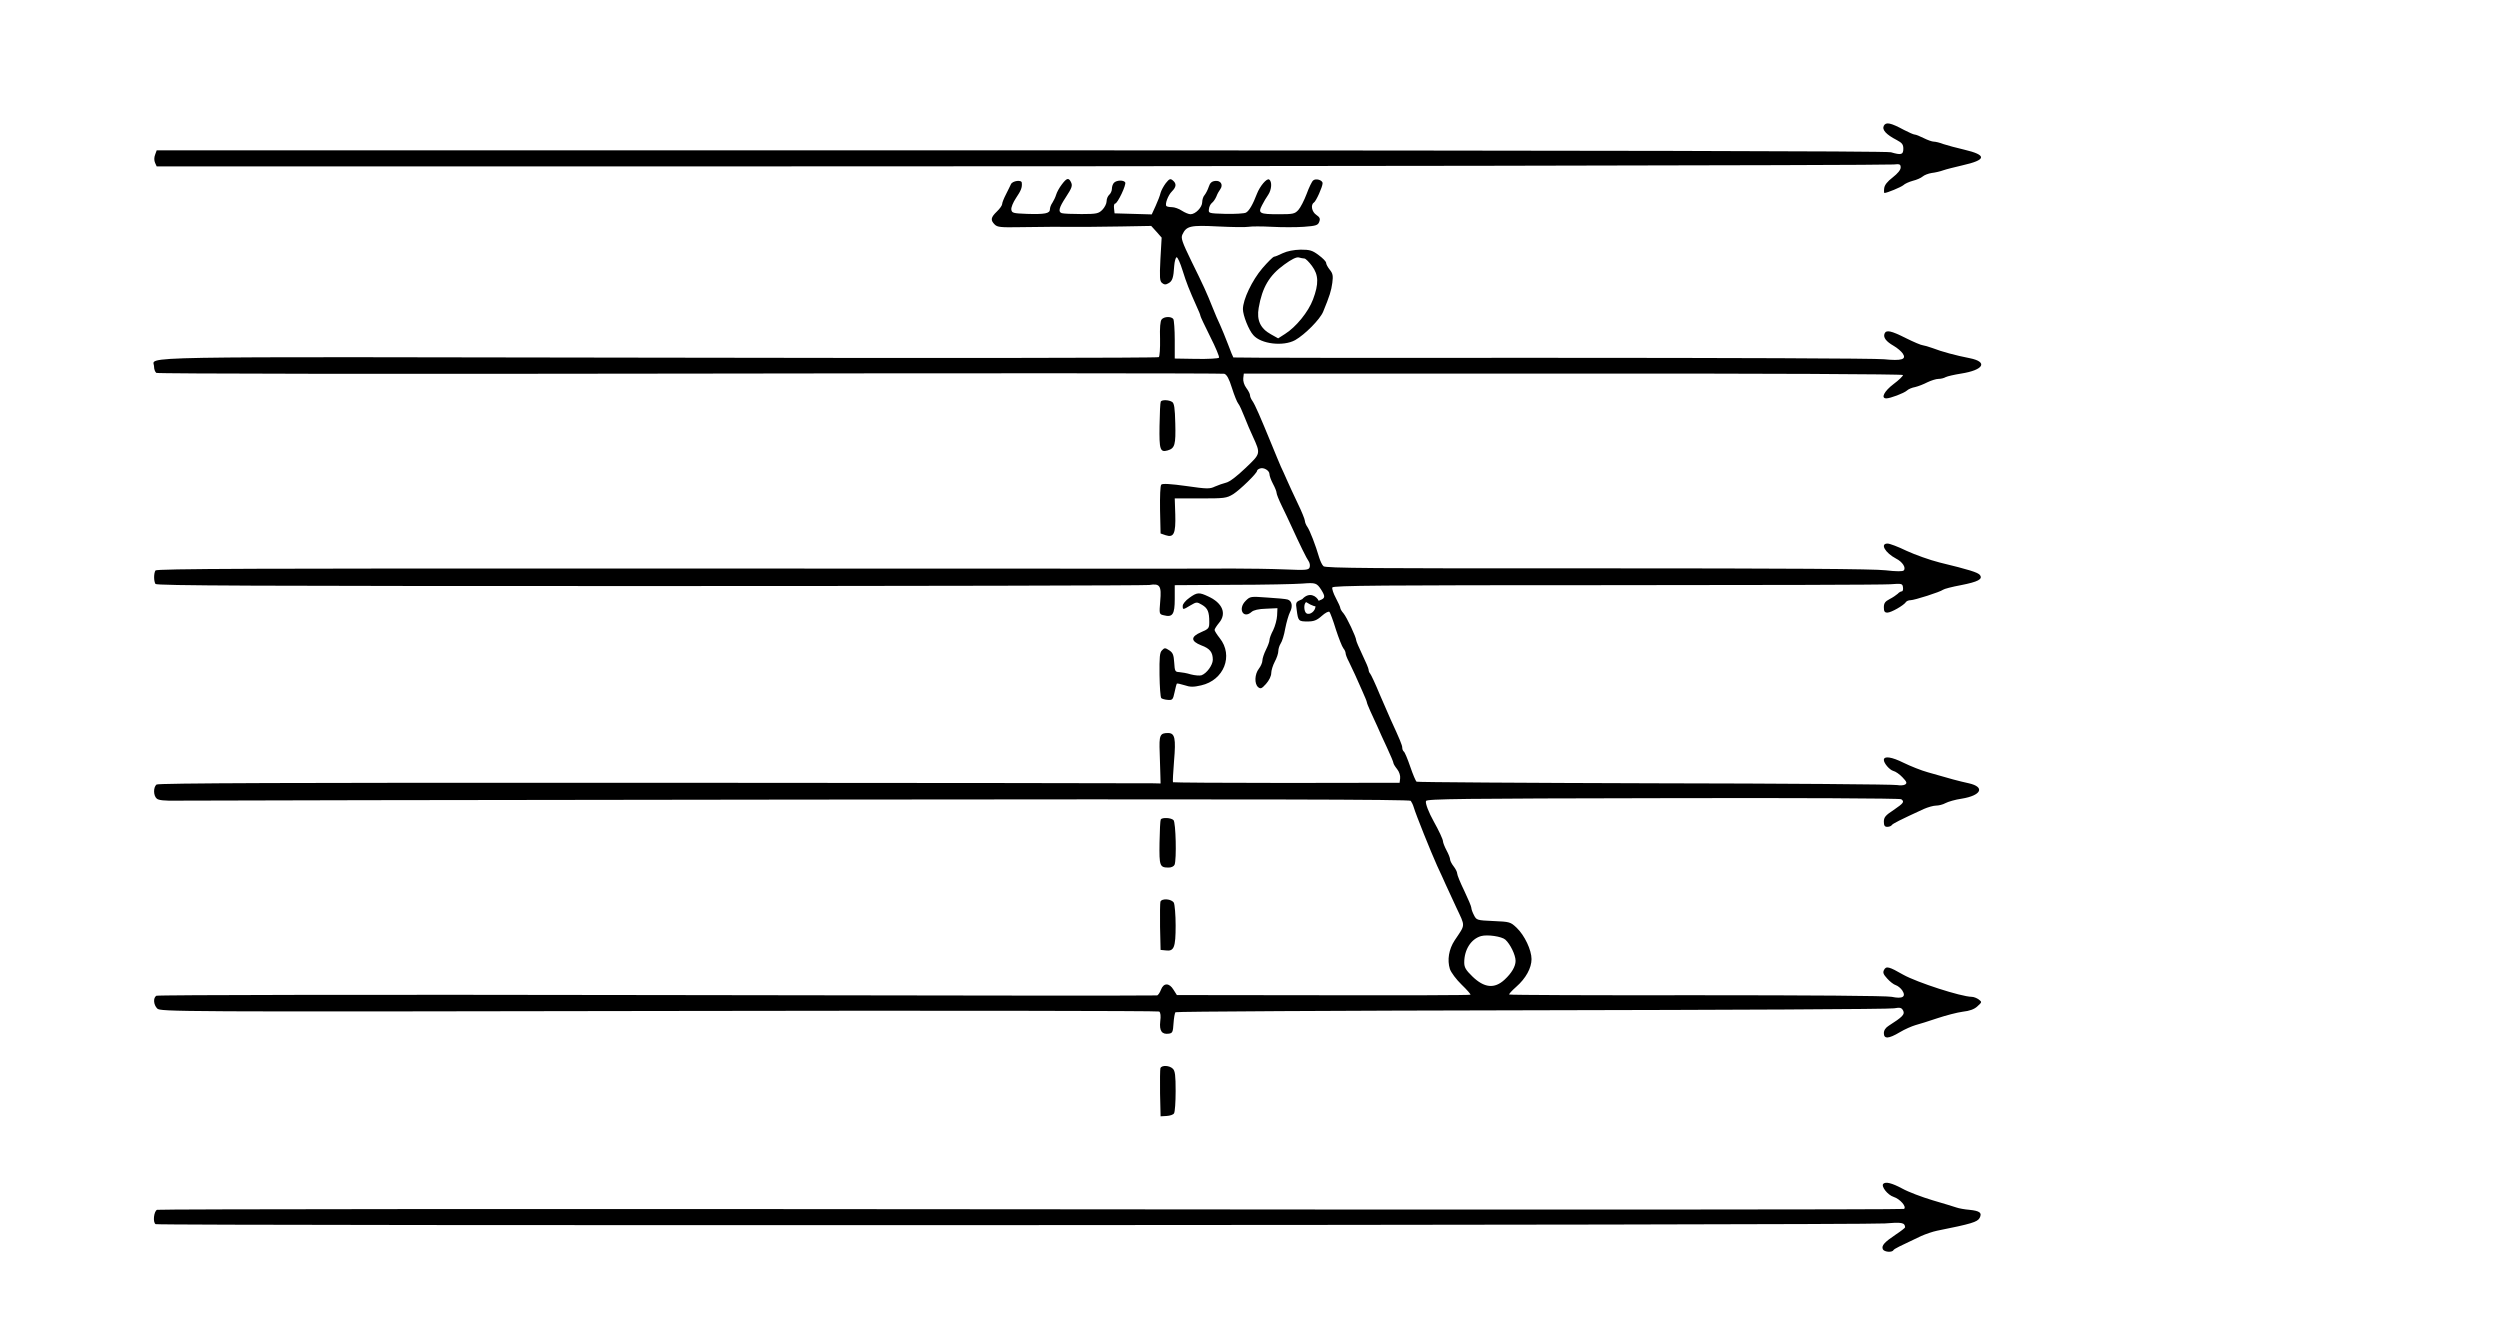 <?xml version="1.0" encoding="UTF-8" standalone="no"?>
<svg
   xmlns:dc="http://purl.org/dc/elements/1.1/"
   xmlns:cc="http://creativecommons.org/ns#"
   xmlns:rdf="http://www.w3.org/1999/02/22-rdf-syntax-ns#"
   xmlns:svg="http://www.w3.org/2000/svg"
   xmlns="http://www.w3.org/2000/svg"
   xmlns:sodipodi="http://sodipodi.sourceforge.net/DTD/sodipodi-0.dtd"
   xmlns:inkscape="http://www.inkscape.org/namespaces/inkscape"
   version="1.0"
   width="1412pt"
   height="752pt"
   viewBox="0 0 1412 752"
   preserveAspectRatio="xMidYMid meet"
   id="svg26"
   sodipodi:docname="109.svg"
   inkscape:version="0.92.4 5da689c313, 2019-01-14">
  <defs
     id="defs30" />
  <sodipodi:namedview
     pagecolor="#ffffff"
     bordercolor="#666666"
     borderopacity="1"
     objecttolerance="10"
     gridtolerance="10"
     guidetolerance="10"
     inkscape:pageopacity="0"
     inkscape:pageshadow="2"
     inkscape:window-width="1920"
     inkscape:window-height="1040"
     id="namedview28"
     showgrid="false"
     inkscape:zoom="0.19079864"
     inkscape:cx="-1183.1368"
     inkscape:cy="1773.8906"
     inkscape:window-x="0"
     inkscape:window-y="0"
     inkscape:window-maximized="1"
     inkscape:current-layer="svg26" />
  <g
     transform="translate(0,752) scale(0.1,-0.1)"
     fill="#000000"
     stroke="none"
     id="g24">
    <path
       d="M10640 6810 c-12 -23 13 -50 73 -81 30 -16 37 -25 37 -49 0 -34 -12 -37 -70 -20 -23 7 -1660 10 -4915 11 l-4880 0 -9 -25 c-6 -15 -6 -33 0 -46 l9 -20 2720 0 c3366 0 7037 6 7090 11 35 4 40 1 40 -17 0 -14 -17 -34 -45 -56 -30 -23 -46 -43 -48 -61 -2 -15 -1 -27 1 -27 15 0 94 33 107 44 8 8 32 19 54 25 21 5 46 16 55 24 9 8 32 17 51 20 19 2 49 9 65 15 17 6 65 18 108 28 138 31 141 58 10 89 -43 10 -95 24 -116 31 -20 8 -45 14 -55 14 -10 0 -35 9 -57 20 -22 11 -44 20 -51 20 -6 0 -33 12 -60 26 -76 41 -102 46 -114 24z"
       id="path4" />
    <path
       d="m 5997,6478 c -14,-18 -28,-44 -32,-58 -4,-14 -14,-34 -21,-45 -8,-11 -14,-27 -14,-37 0,-24 -29,-29 -130,-26 -78,3 -85,5 -88,24 -2,12 10,41 26,65 29,43 36,60 33,87 -1,18 -52,11 -61,-8 -4,-8 -16,-34 -28,-57 -12,-23 -22,-48 -22,-56 0,-7 -13,-26 -30,-42 -34,-33 -37,-48 -12,-73 15,-15 34,-17 142,-15 69,1 150,2 180,2 151,-1 239,-1 394,2 l 168,3 30,-33 29,-33 -7,-122 c -5,-104 -4,-123 9,-134 12,-10 21,-11 36,-2 23,12 29,32 33,99 2,25 8,46 13,48 6,2 21,-32 34,-74 23,-73 36,-106 82,-209 11,-23 19,-44 19,-48 0,-4 25,-57 55,-117 31,-61 53,-114 50,-119 -3,-5 -61,-8 -128,-7 l -122,2 v 105 c 0,58 -4,111 -8,118 -11,16 -52,15 -66,-2 -8,-10 -11,-47 -9,-110 1,-54 -2,-99 -7,-103 -6,-5 -1277,-6 -2825,-3 -3067,5 -2850,9 -2850,-50 0,-15 6,-31 13,-36 7,-5 1311,-7 3012,-4 1650,3 3009,2 3020,-1 14,-5 27,-28 43,-80 13,-41 29,-81 36,-89 7,-8 22,-42 35,-75 13,-33 34,-83 47,-110 45,-99 45,-96 -42,-179 -48,-46 -90,-78 -109,-82 -16,-4 -45,-14 -63,-22 -29,-14 -44,-14 -162,3 -86,12 -134,15 -141,8 -6,-6 -8,-65 -7,-143 l 3,-133 29,-10 c 46,-15 57,9 54,118 l -3,90 h 145 c 136,0 147,1 185,24 38,24 135,118 135,132 0,4 7,10 16,13 21,8 54,-11 54,-32 0,-10 9,-34 20,-55 11,-20 20,-43 20,-50 0,-8 13,-40 29,-73 16,-32 40,-84 54,-114 47,-103 87,-185 99,-201 6,-9 8,-24 5,-33 -6,-16 -20,-17 -140,-12 -72,3 -208,5 -302,5 -212,-1 47,-1 -3264,0 -2258,1 -2806,-1 -2813,-11 -10,-17 -10,-59 0,-76 7,-10 555,-12 2791,-12 1531,0 2801,3 2822,6 60,10 70,-4 62,-91 -6,-73 -6,-74 20,-80 50,-13 62,5 62,92 v 78 l 325,2 c 179,0 357,4 395,7 76,6 82,4 108,-36 23,-37 22,-47 -8,-58 -17,-7 -25,-17 -25,-34 0,-27 -32,-52 -51,-40 -14,8 -17.741,53.33 -1.741,63.33 137.692,-89.477 58.356,104.519 -22.259,16.67 -37,-16 -38,-16 -31,-62 8,-61 10,-64 61,-64 35,0 52,6 80,31 20,18 39,28 44,23 4,-5 21,-49 36,-99 16,-49 35,-97 42,-106 7,-8 13,-21 13,-28 0,-7 8,-29 19,-49 10,-20 25,-53 34,-72 8,-19 27,-61 41,-92 14,-31 26,-60 26,-64 0,-4 9,-27 20,-51 11,-24 28,-62 39,-85 10,-24 35,-78 55,-121 20,-43 36,-81 36,-86 0,-5 9,-20 21,-35 12,-15 19,-37 17,-52 l -3,-25 -638,-1 c -351,0 -640,2 -642,4 -2,2 1,56 6,120 11,128 5,158 -34,158 -46,0 -51,-12 -47,-112 2,-51 3,-111 4,-133 l 1,-40 -40,1 c -22,1 -1295,2 -2829,3 -2059,1 -2792,-2 -2802,-10 -19,-16 -18,-64 2,-80 11,-9 44,-12 107,-11 51,1 1639,4 3529,6 2607,3 3439,1 3446,-7 5,-7 13,-23 17,-37 12,-41 96,-250 132,-330 19,-41 41,-88 48,-105 7,-16 35,-75 60,-130 52,-111 53,-93 -9,-186 -33,-50 -43,-111 -27,-162 7,-20 36,-59 66,-88 30,-29 53,-55 50,-57 -2,-3 -376,-4 -831,-3 l -827,1 -19,30 c -24,40 -56,40 -71,0 -6,-16 -16,-31 -22,-32 -5,-2 -1277,-1 -2825,2 -1595,3 -2820,1 -2827,-4 -19,-12 -16,-51 5,-72 17,-18 97,-19 2832,-14 1548,3 2820,1 2827,-3 8,-6 10,-25 6,-56 -6,-53 9,-75 49,-69 20,3 23,9 26,58 2,30 7,59 11,63 4,4 910,9 2012,11 1102,2 2023,6 2046,11 35,6 43,4 52,-13 11,-21 -4,-36 -81,-85 -18,-11 -28,-26 -28,-42 0,-34 26,-33 90,5 28,17 68,34 88,40 20,5 76,23 124,39 48,16 113,33 144,37 38,4 65,14 82,30 26,24 27,24 8,39 -11,8 -29,15 -40,15 -61,1 -308,81 -387,125 -80,46 -96,50 -108,27 -8,-15 -4,-25 18,-49 15,-17 37,-34 48,-37 12,-4 28,-17 37,-30 23,-36 2,-49 -60,-36 -30,6 -457,9 -1102,9 -579,-1 -1055,1 -1058,4 -3,2 15,22 39,43 55,48 87,107 87,157 0,51 -39,134 -84,177 -35,33 -39,34 -131,38 -93,4 -96,5 -110,33 -8,15 -15,34 -15,42 0,7 -18,50 -40,96 -22,45 -40,89 -40,98 0,8 -9,26 -20,40 -11,14 -20,32 -20,39 0,8 -9,31 -20,51 -11,21 -20,44 -20,51 0,11 -24,62 -52,112 -28,50 -49,103 -44,116 4,12 202,14 1338,16 748,2 1338,-1 1346,-6 20,-14 14,-22 -43,-61 -46,-30 -55,-41 -55,-66 0,-22 5,-29 19,-29 11,0 22,4 26,10 5,8 46,29 181,91 23,10 54,19 69,19 15,0 39,6 53,14 15,8 56,20 91,25 112,18 134,66 41,87 -55,12 -104,25 -231,62 -37,10 -99,35 -138,54 -66,33 -111,40 -111,16 0,-19 32,-56 53,-62 13,-3 36,-19 52,-36 25,-26 27,-33 15,-41 -8,-5 -28,-6 -45,-3 -16,4 -632,9 -1368,10 -736,2 -1342,6 -1346,9 -5,3 -21,41 -36,85 -15,44 -31,82 -36,85 -5,4 -9,13 -9,22 0,14 -14,47 -65,158 -8,17 -35,80 -61,140 -25,61 -50,114 -55,120 -5,5 -9,15 -9,22 0,7 -16,45 -35,84 -19,40 -35,77 -35,82 0,18 -54,132 -72,153 -10,11 -18,25 -18,30 0,5 -11,30 -25,56 -14,26 -23,53 -20,60 4,11 284,13 1543,13 845,0 1569,2 1607,5 67,5 70,4 73,-17 2,-13 -1,-23 -7,-23 -5,0 -16,-6 -23,-14 -8,-7 -28,-21 -46,-30 -25,-13 -32,-23 -32,-46 0,-23 4,-30 20,-30 21,0 93,41 105,60 3,5 15,10 25,10 23,0 169,47 184,59 6,5 52,17 101,26 97,19 126,34 107,58 -12,14 -58,29 -227,70 -56,14 -139,44 -187,66 -47,23 -95,41 -107,41 -44,0 -14,-52 48,-85 36,-18 58,-52 43,-67 -6,-6 -42,-6 -102,1 -65,8 -546,11 -1628,11 -1263,-1 -1537,1 -1547,12 -8,7 -18,29 -24,48 -21,72 -53,154 -67,174 -8,11 -14,27 -14,34 0,8 -18,53 -41,100 -23,48 -50,107 -61,132 -11,25 -26,59 -34,75 -7,17 -32,75 -54,130 -62,151 -91,218 -106,240 -8,11 -14,25 -14,33 0,7 -9,25 -21,41 -12,16 -19,39 -17,55 l 3,26 h 1860 c 1086,1 1861,-3 1863,-8 1,-5 -22,-28 -53,-51 -53,-40 -74,-81 -41,-81 22,0 99,29 116,44 8,8 29,17 47,20 17,4 48,16 69,27 21,10 49,19 62,19 13,0 31,4 41,10 10,5 49,14 87,20 128,20 154,66 49,87 -77,15 -159,37 -210,57 -22,8 -47,15 -55,16 -8,0 -51,18 -95,40 -85,43 -112,48 -121,26 -9,-22 9,-45 51,-69 21,-12 44,-32 52,-44 22,-33 -6,-42 -107,-32 -47,5 -892,8 -1878,8 -986,-1 -1794,0 -1796,2 -2,2 -16,36 -30,74 -15,39 -35,88 -45,110 -11,22 -29,65 -41,95 -35,88 -53,127 -120,263 -54,111 -61,132 -52,152 23,49 44,54 201,46 79,-4 157,-5 173,-2 16,3 75,3 131,0 56,-3 138,-3 181,0 70,5 80,9 87,28 7,18 3,26 -16,39 -26,17 -34,57 -14,70 12,7 49,89 49,109 0,18 -38,29 -53,16 -7,-5 -24,-40 -37,-76 -14,-37 -35,-78 -47,-91 -20,-22 -30,-24 -110,-24 -110,0 -119,5 -95,51 9,18 25,45 35,59 19,28 23,75 5,86 -13,9 -52,-37 -69,-81 -22,-58 -44,-97 -62,-106 -9,-5 -61,-8 -115,-7 -96,3 -97,3 -94,27 1,13 9,29 17,35 8,6 19,22 25,36 5,14 15,32 22,41 18,25 3,51 -29,47 -19,-2 -29,-11 -36,-33 -5,-16 -16,-37 -23,-46 -8,-8 -14,-27 -14,-41 0,-29 -38,-68 -66,-68 -10,0 -32,9 -49,20 -16,11 -42,20 -56,20 -14,0 -28,3 -31,6 -10,10 9,61 31,83 25,25 27,44 5,62 -14,12 -20,9 -40,-16 -12,-16 -25,-40 -29,-54 -3,-14 -16,-48 -28,-74 l -22,-48 -105,3 -105,3 -3,28 c -2,15 1,27 6,27 14,0 65,108 57,120 -9,14 -48,13 -63,-2 -7,-7 -12,-22 -12,-34 0,-12 -7,-27 -15,-34 -8,-7 -15,-23 -15,-37 0,-13 -11,-35 -24,-48 -21,-21 -32,-24 -117,-24 -52,0 -102,2 -112,5 -22,7 -16,31 22,89 36,55 40,67 29,88 -13,25 -24,21 -51,-15 z M 8502,2213 c 28,-25 58,-87 58,-120 0,-31 -22,-69 -62,-106 -57,-53 -115,-47 -182,18 -37,36 -46,51 -46,79 0,73 39,133 95,149 36,10 117,-2 137,-20 z"
       id="path6"
       inkscape:connector-curvature="0"
       sodipodi:nodetypes="cscscccccsscscccccccccccccscsccscccccsscccsscccccscccccscscscsccccsccccscccsccsccsccccsccccsccssscssscccscsccccccccccccccccsccccscccccccscsscccsccscccccccccccccscccscssscssccccssccscccccsccccccscscccscscsscsccsccsscscccccscscccccscscccsscccccscccsccccccsssccsccccccssccccscccscccccccscccccsscsssccccccccscsssssscccccsccscc" />
    <path
       d="M7245 6090 c-22 -11 -44 -20 -50 -20 -5 -1 -35 -30 -65 -65 -58 -68 -110 -177 -110 -231 0 -35 33 -119 59 -147 43 -50 169 -65 236 -28 56 32 140 117 158 160 37 90 46 119 52 164 5 39 3 52 -14 73 -12 15 -21 32 -21 39 0 8 -19 27 -42 44 -36 27 -50 31 -102 31 -39 -1 -75 -8 -101 -20z m122 -30 c7 0 26 -19 43 -42 38 -51 39 -101 6 -189 -26 -70 -96 -156 -158 -195 l-39 -25 -41 23 c-60 33 -81 80 -69 149 20 116 60 184 145 245 41 30 68 43 81 40 11 -3 26 -6 32 -6z"
       id="path8" />
    <path
       d="M6556 5252 c-3 -5 -6 -66 -7 -137 -2 -135 3 -151 46 -139 41 12 46 33 43 152 -2 87 -6 115 -18 122 -19 12 -57 13 -64 2z"
       id="path10" />
    <path
       d="M6717 4143 c-20 -14 -37 -34 -37 -45 0 -23 1 -23 44 3 34 20 36 20 65 3 32 -19 41 -39 41 -97 0 -35 -3 -39 -45 -57 -61 -26 -61 -51 0 -75 49 -18 65 -39 65 -82 -1 -30 -34 -76 -64 -87 -10 -3 -37 -1 -60 5 -22 7 -52 12 -66 13 -23 1 -25 5 -28 54 -3 43 -7 55 -28 69 -23 15 -27 15 -41 0 -13 -12 -15 -39 -14 -138 1 -68 5 -127 10 -132 4 -4 21 -9 37 -10 26 -2 29 1 38 43 5 25 11 47 13 49 1 2 21 -2 43 -9 32 -11 51 -11 94 -1 129 29 184 168 105 267 -16 20 -29 41 -29 46 0 6 12 24 26 41 43 52 19 111 -61 148 -53 25 -64 24 -108 -8z"
       id="path12" />
    <path
       d="M7035 4126 c-45 -45 -13 -104 34 -62 11 10 40 17 82 18 l64 3 -2 -42 c-1 -22 -11 -59 -22 -82 -12 -22 -21 -47 -21 -56 0 -9 -9 -33 -20 -55 -11 -22 -20 -49 -20 -61 0 -11 -9 -32 -20 -46 -24 -31 -26 -85 -4 -104 14 -11 20 -9 45 19 17 19 29 44 29 60 0 15 9 44 20 65 11 20 20 47 20 60 0 12 6 31 13 42 8 11 20 49 26 85 7 36 19 77 27 93 17 32 11 64 -14 71 -9 3 -61 8 -114 11 -95 7 -97 7 -123 -19z"
       id="path14" />
    <path
       d="M6556 2892 c-3 -5 -6 -64 -7 -131 -2 -133 1 -141 52 -141 15 0 29 7 33 16 12 30 7 239 -6 252 -14 14 -64 16 -72 4z"
       id="path16" />
    <path
       d="M6554 2427 c-2 -7 -3 -71 -2 -143 l3 -129 30 -3 c46 -6 55 17 55 141 0 59 -5 117 -10 128 -12 22 -68 27 -76 6z"
       id="path18" />
    <path
       d="M6554 1487 c-2 -7 -3 -71 -2 -143 l3 -129 34 2 c18 1 38 7 42 15 5 7 9 63 9 125 0 88 -3 115 -16 127 -19 19 -63 21 -70 3z"
       id="path20" />
    <path
       d="M10637 834 c-14 -14 24 -63 58 -74 37 -12 75 -56 59 -68 -5 -4 -2223 -5 -4929 -2 -2706 3 -4928 1 -4938 -3 -18 -8 -25 -71 -8 -81 16 -10 9658 -6 9766 4 96 8 114 5 115 -22 0 -3 -24 -22 -53 -41 -64 -43 -81 -62 -73 -82 6 -16 51 -21 60 -6 5 8 34 22 157 80 25 11 65 25 90 30 195 39 227 49 240 72 15 29 1 40 -58 46 -26 2 -59 8 -73 13 -14 5 -74 23 -135 41 -60 18 -137 47 -171 66 -58 31 -93 40 -107 27z"
       id="path22" />
  </g>
</svg>
